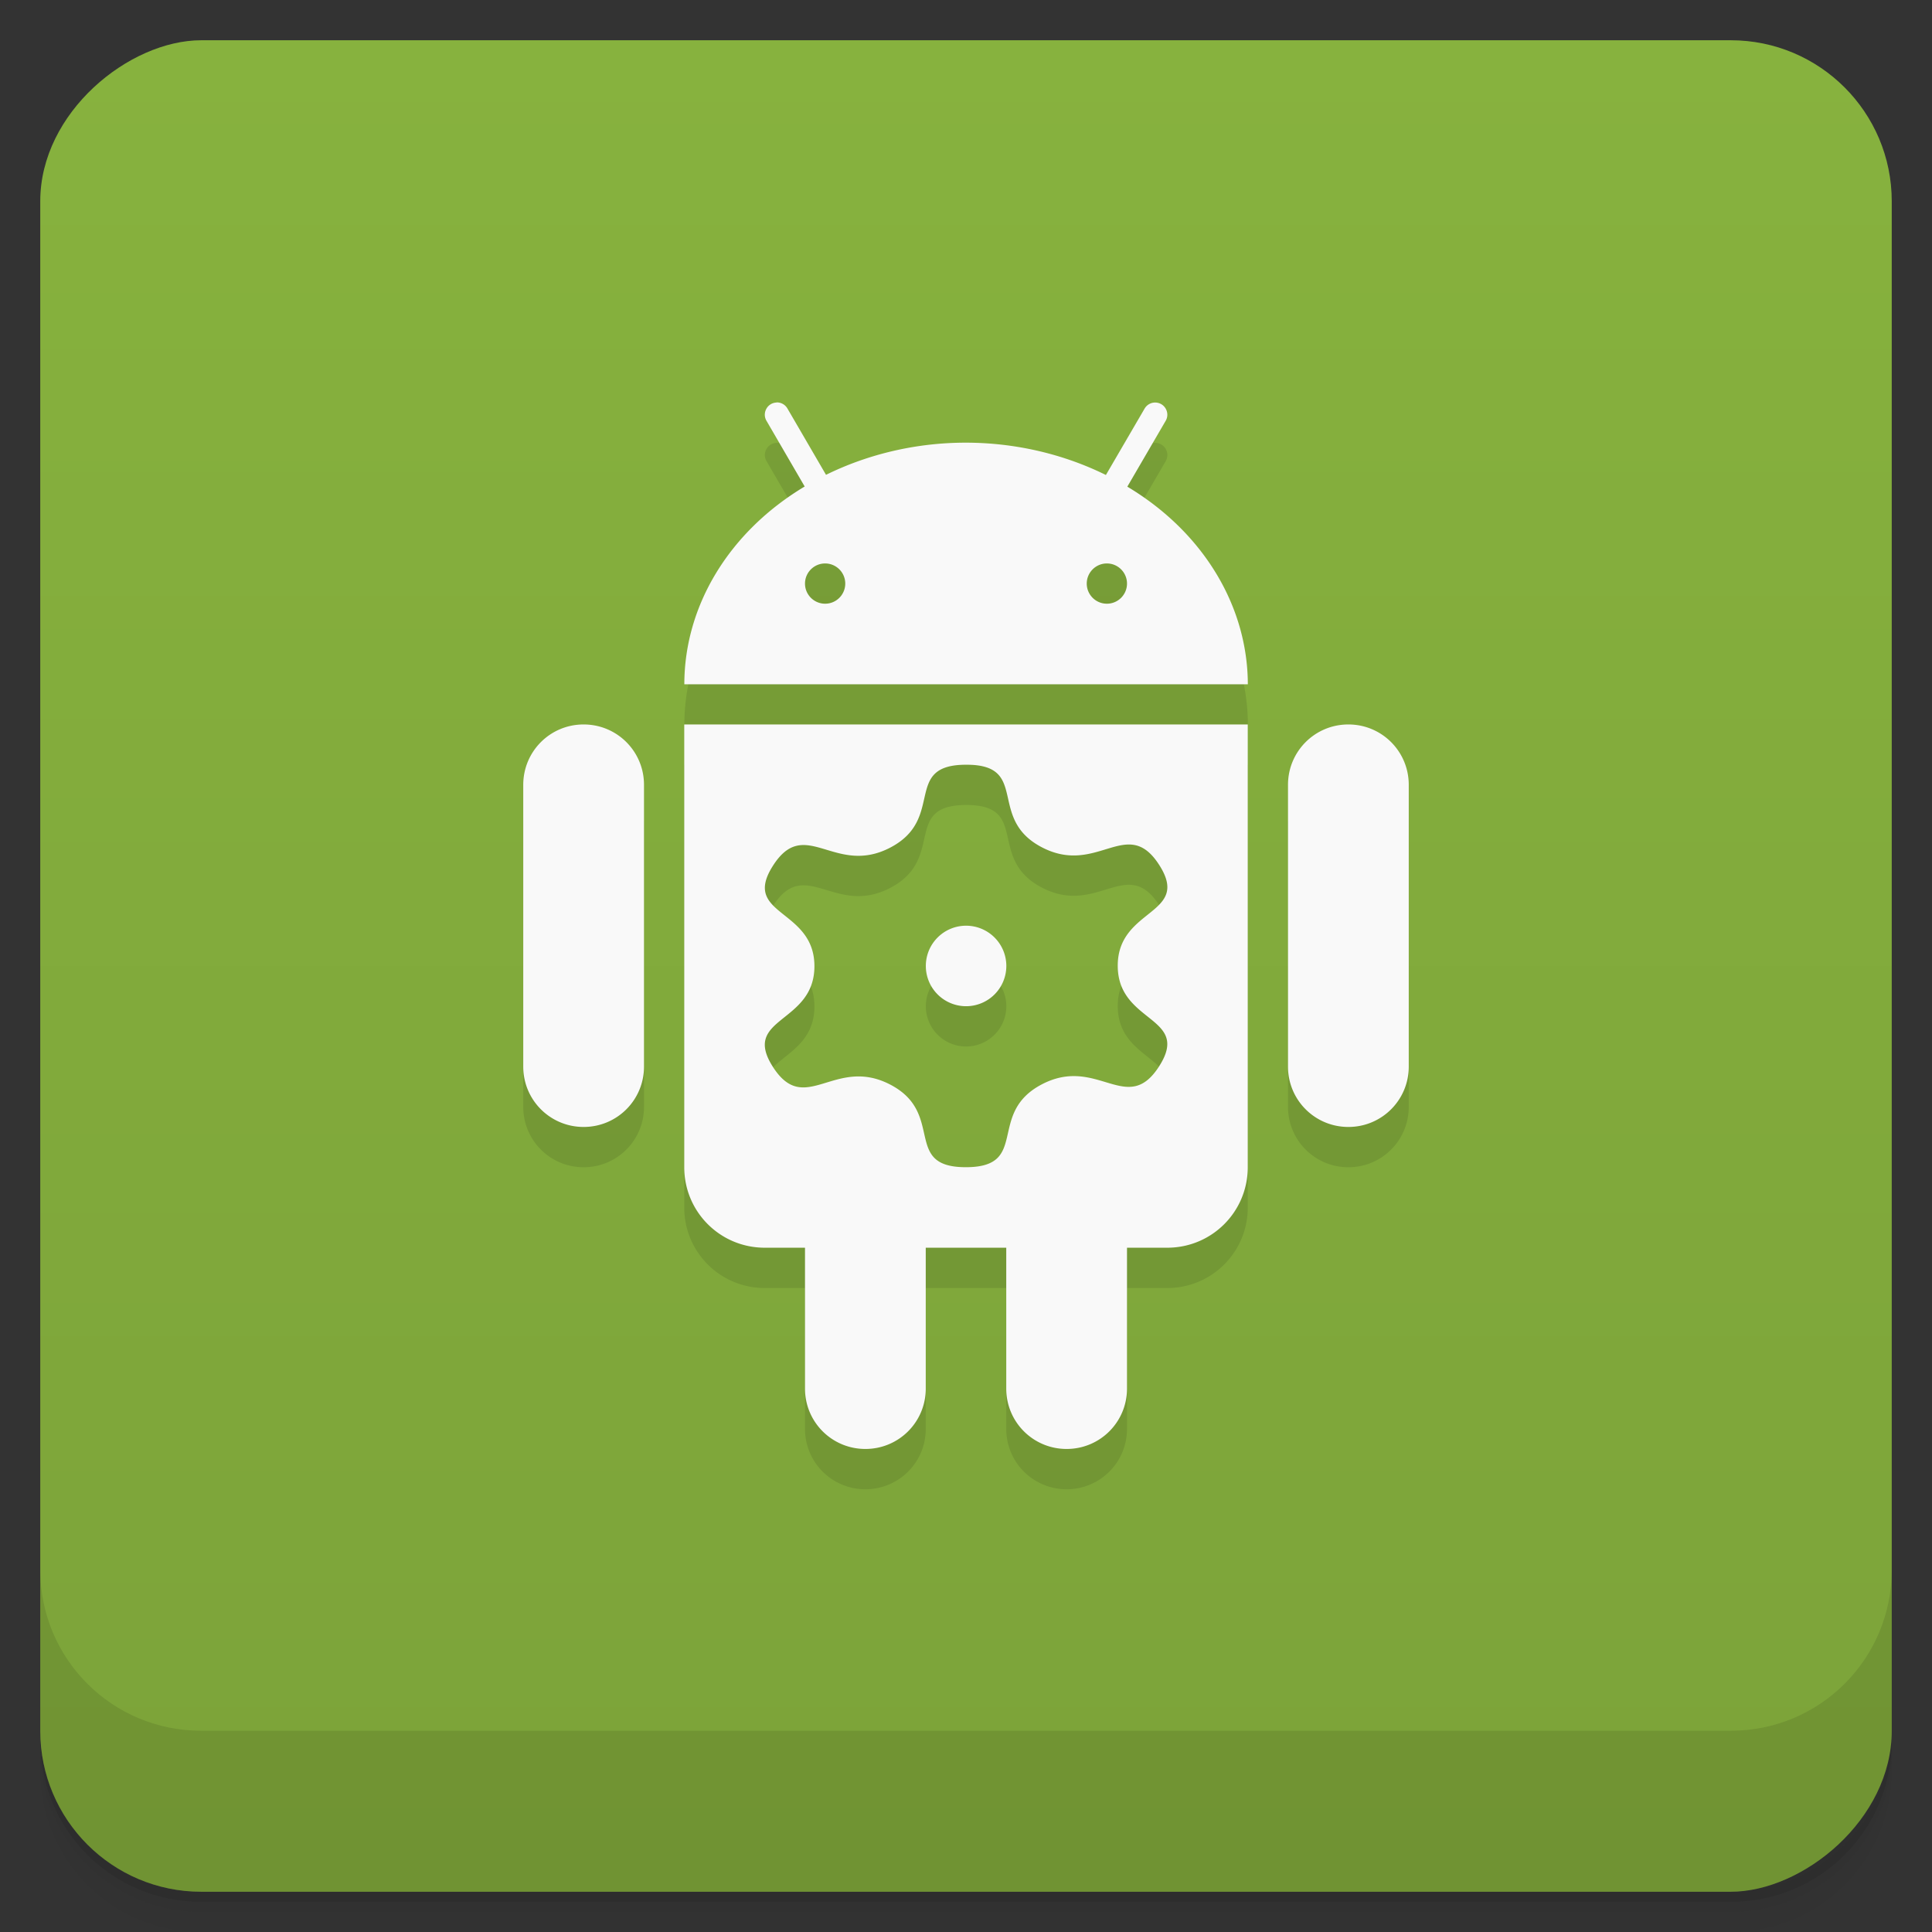 <?xml version="1.0" encoding="UTF-8"?>
<svg width="48" height="48" version="1.1" viewBox="0 0 48 48" xmlns="http://www.w3.org/2000/svg" xmlns:cc="http://creativecommons.org/ns#" xmlns:dc="http://purl.org/dc/elements/1.1/" xmlns:rdf="http://www.w3.org/1999/02/22-rdf-syntax-ns#">
 <rect x="0" y="0" width="48" height="48" fill="#333333" stroke="none"/>
 <defs>
  <linearGradient id="linearGradient4184" x1="1" x2="47" gradientTransform="translate(-48 .002)" gradientUnits="userSpaceOnUse">
   <stop stop-color="#7ca339" offset="0"/>
   <stop stop-color="#87b23e" offset="1"/>
  </linearGradient>
 </defs>
 <path d="m1 43v0.25c0 2.216 1.784 4 4 4h38c2.216 0 4-1.784 4-4v-0.25c0 2.216-1.784 4-4 4h-38c-2.216 0-4-1.784-4-4zm0 0.5v0.5c0 2.216 1.784 4 4 4h38c2.216 0 4-1.784 4-4v-0.5c0 2.216-1.784 4-4 4h-38c-2.216 0-4-1.784-4-4z" opacity=".02"/>
 <path d="m1 43.25v0.25c0 2.216 1.784 4 4 4h38c2.216 0 4-1.784 4-4v-0.25c0 2.216-1.784 4-4 4h-38c-2.216 0-4-1.784-4-4z" opacity=".05"/>
 <path d="m1 43v0.25c0 2.216 1.784 4 4 4h38c2.216 0 4-1.784 4-4v-0.25c0 2.216-1.784 4-4 4h-38c-2.216 0-4-1.784-4-4z" opacity=".1"/>
 <rect transform="rotate(-90)" x="-47" y="1" width="46" height="46" rx="4" fill="url(#linearGradient4184)"/>
 <g transform="translate(0,-1004.4)">
  <path d="m1 1043.4v4c0 2.216 1.784 4 4 4h38c2.216 0 4-1.784 4-4v-4c0 2.216-1.784 4-4 4h-38c-2.216 0-4-1.784-4-4z" opacity=".1"/>
 </g>
 <path d="m19.29 11.001 2e-3 2e-3c-0.229 0.01-0.364 0.261-0.246 0.457l0.947 1.629c-1.873 1.122-2.989 2.956-2.99 4.914h14c-4e-3 -1.957-1.121-3.79-2.994-4.91l0.951-1.633c0.119-0.2-0.023-0.454-0.256-0.457-0.111-2e-3 -0.213 0.058-0.268 0.154l-0.959 1.646c-1.057-0.522-2.257-0.802-3.477-0.803s-2.419 0.278-3.477 0.799l-0.957-1.645c-0.056-0.1-0.163-0.159-0.277-0.154m1.211 4c0.276 0 0.5 0.224 0.5 0.5s-0.224 0.5-0.5 0.5-0.5-0.224-0.5-0.5 0.224-0.5 0.5-0.5m7 0c0.276 0 0.5 0.224 0.5 0.5s-0.224 0.5-0.5 0.5-0.5-0.224-0.5-0.5 0.224-0.5 0.5-0.5m-13 4c-0.831 0-1.5 0.669-1.5 1.5v7c0 0.831 0.669 1.5 1.5 1.5s1.5-0.669 1.5-1.5v-7c0-0.831-0.669-1.5-1.5-1.5m2.5 0v11c0 1.108 0.892 2 2 2h1v3.5c0 0.831 0.669 1.5 1.5 1.5s1.5-0.669 1.5-1.5v-3.5h2v3.5c0 0.831 0.669 1.5 1.5 1.5s1.5-0.669 1.5-1.5v-3.5h1c1.108 0 2-0.892 2-2v-11h-14zm16.5 0c-0.831 0-1.5 0.669-1.5 1.5v7c0 0.831 0.669 1.5 1.5 1.5s1.5-0.669 1.5-1.5v-7c0-0.831-0.669-1.5-1.5-1.5m-9.496 1c1.596-2e-3 0.501 1.335 1.883 2.053s2.116-0.807 2.914 0.439-1.031 1.062-1.031 2.502 1.828 1.249 1.029 2.498c-0.798 1.249-1.532-0.273-2.914 0.449s-0.289 2.056-1.885 2.059c-1.596 2e-3 -0.501-1.335-1.883-2.053s-2.116 0.807-2.914-0.439 1.031-1.062 1.031-2.502-1.828-1.249-1.029-2.498c0.798-1.249 1.532 0.273 2.914-0.449s0.289-2.056 1.885-2.059zm-2e-3 4a1 1 0 0 0 -1 1 1 1 0 0 0 1 1 1 1 0 0 0 1 -1 1 1 0 0 0 -1 -1z" opacity=".1"/>
 <path d="m19.289 9.999 2e-3 2e-3c-0.229 0.01-0.364 0.261-0.246 0.457l0.947 1.629c-1.873 1.122-2.989 2.956-2.99 4.914h14c-4e-3 -1.957-1.121-3.79-2.994-4.91l0.951-1.633c0.119-0.2-0.023-0.454-0.256-0.457-0.111-2e-3 -0.213 0.058-0.268 0.154l-0.959 1.646c-1.057-0.522-2.257-0.802-3.477-0.803s-2.419 0.278-3.477 0.799l-0.957-1.645c-0.056-0.1-0.163-0.159-0.277-0.154zm1.211 4c0.276 0 0.5 0.224 0.5 0.5s-0.224 0.5-0.5 0.5-0.5-0.224-0.5-0.5 0.224-0.5 0.5-0.5zm7 0c0.276 0 0.5 0.224 0.5 0.5s-0.224 0.5-0.5 0.5-0.5-0.224-0.5-0.5 0.224-0.5 0.5-0.5zm-13 4c-0.831 0-1.5 0.669-1.5 1.5v7c0 0.831 0.669 1.5 1.5 1.5s1.5-0.669 1.5-1.5v-7c0-0.831-0.669-1.5-1.5-1.5zm2.5 0v11c0 1.108 0.892 2 2 2h1v3.5c0 0.831 0.669 1.5 1.5 1.5s1.5-0.669 1.5-1.5v-3.5h2v3.5c0 0.831 0.669 1.5 1.5 1.5s1.5-0.669 1.5-1.5v-3.5h1c1.108 0 2-0.892 2-2v-11h-14zm16.5 0c-0.831 0-1.5 0.669-1.5 1.5v7c0 0.831 0.669 1.5 1.5 1.5s1.5-0.669 1.5-1.5v-7c0-0.831-0.669-1.5-1.5-1.5zm-9.496 1c1.596-2e-3 0.501 1.335 1.883 2.053s2.116-0.807 2.914 0.439-1.031 1.062-1.031 2.502 1.828 1.249 1.029 2.498c-0.798 1.249-1.532-0.273-2.914 0.449s-0.289 2.056-1.885 2.059c-1.596 2e-3 -0.501-1.335-1.883-2.053s-2.116 0.807-2.914-0.439 1.031-1.062 1.031-2.502-1.828-1.249-1.029-2.498c0.798-1.249 1.532 0.273 2.914-0.449s0.289-2.056 1.885-2.059zm-2e-3 4a1 1 0 0 0 -1 1 1 1 0 0 0 1 1 1 1 0 0 0 1 -1 1 1 0 0 0 -1 -1z" fill="#f9f9f9"/>
</svg>

